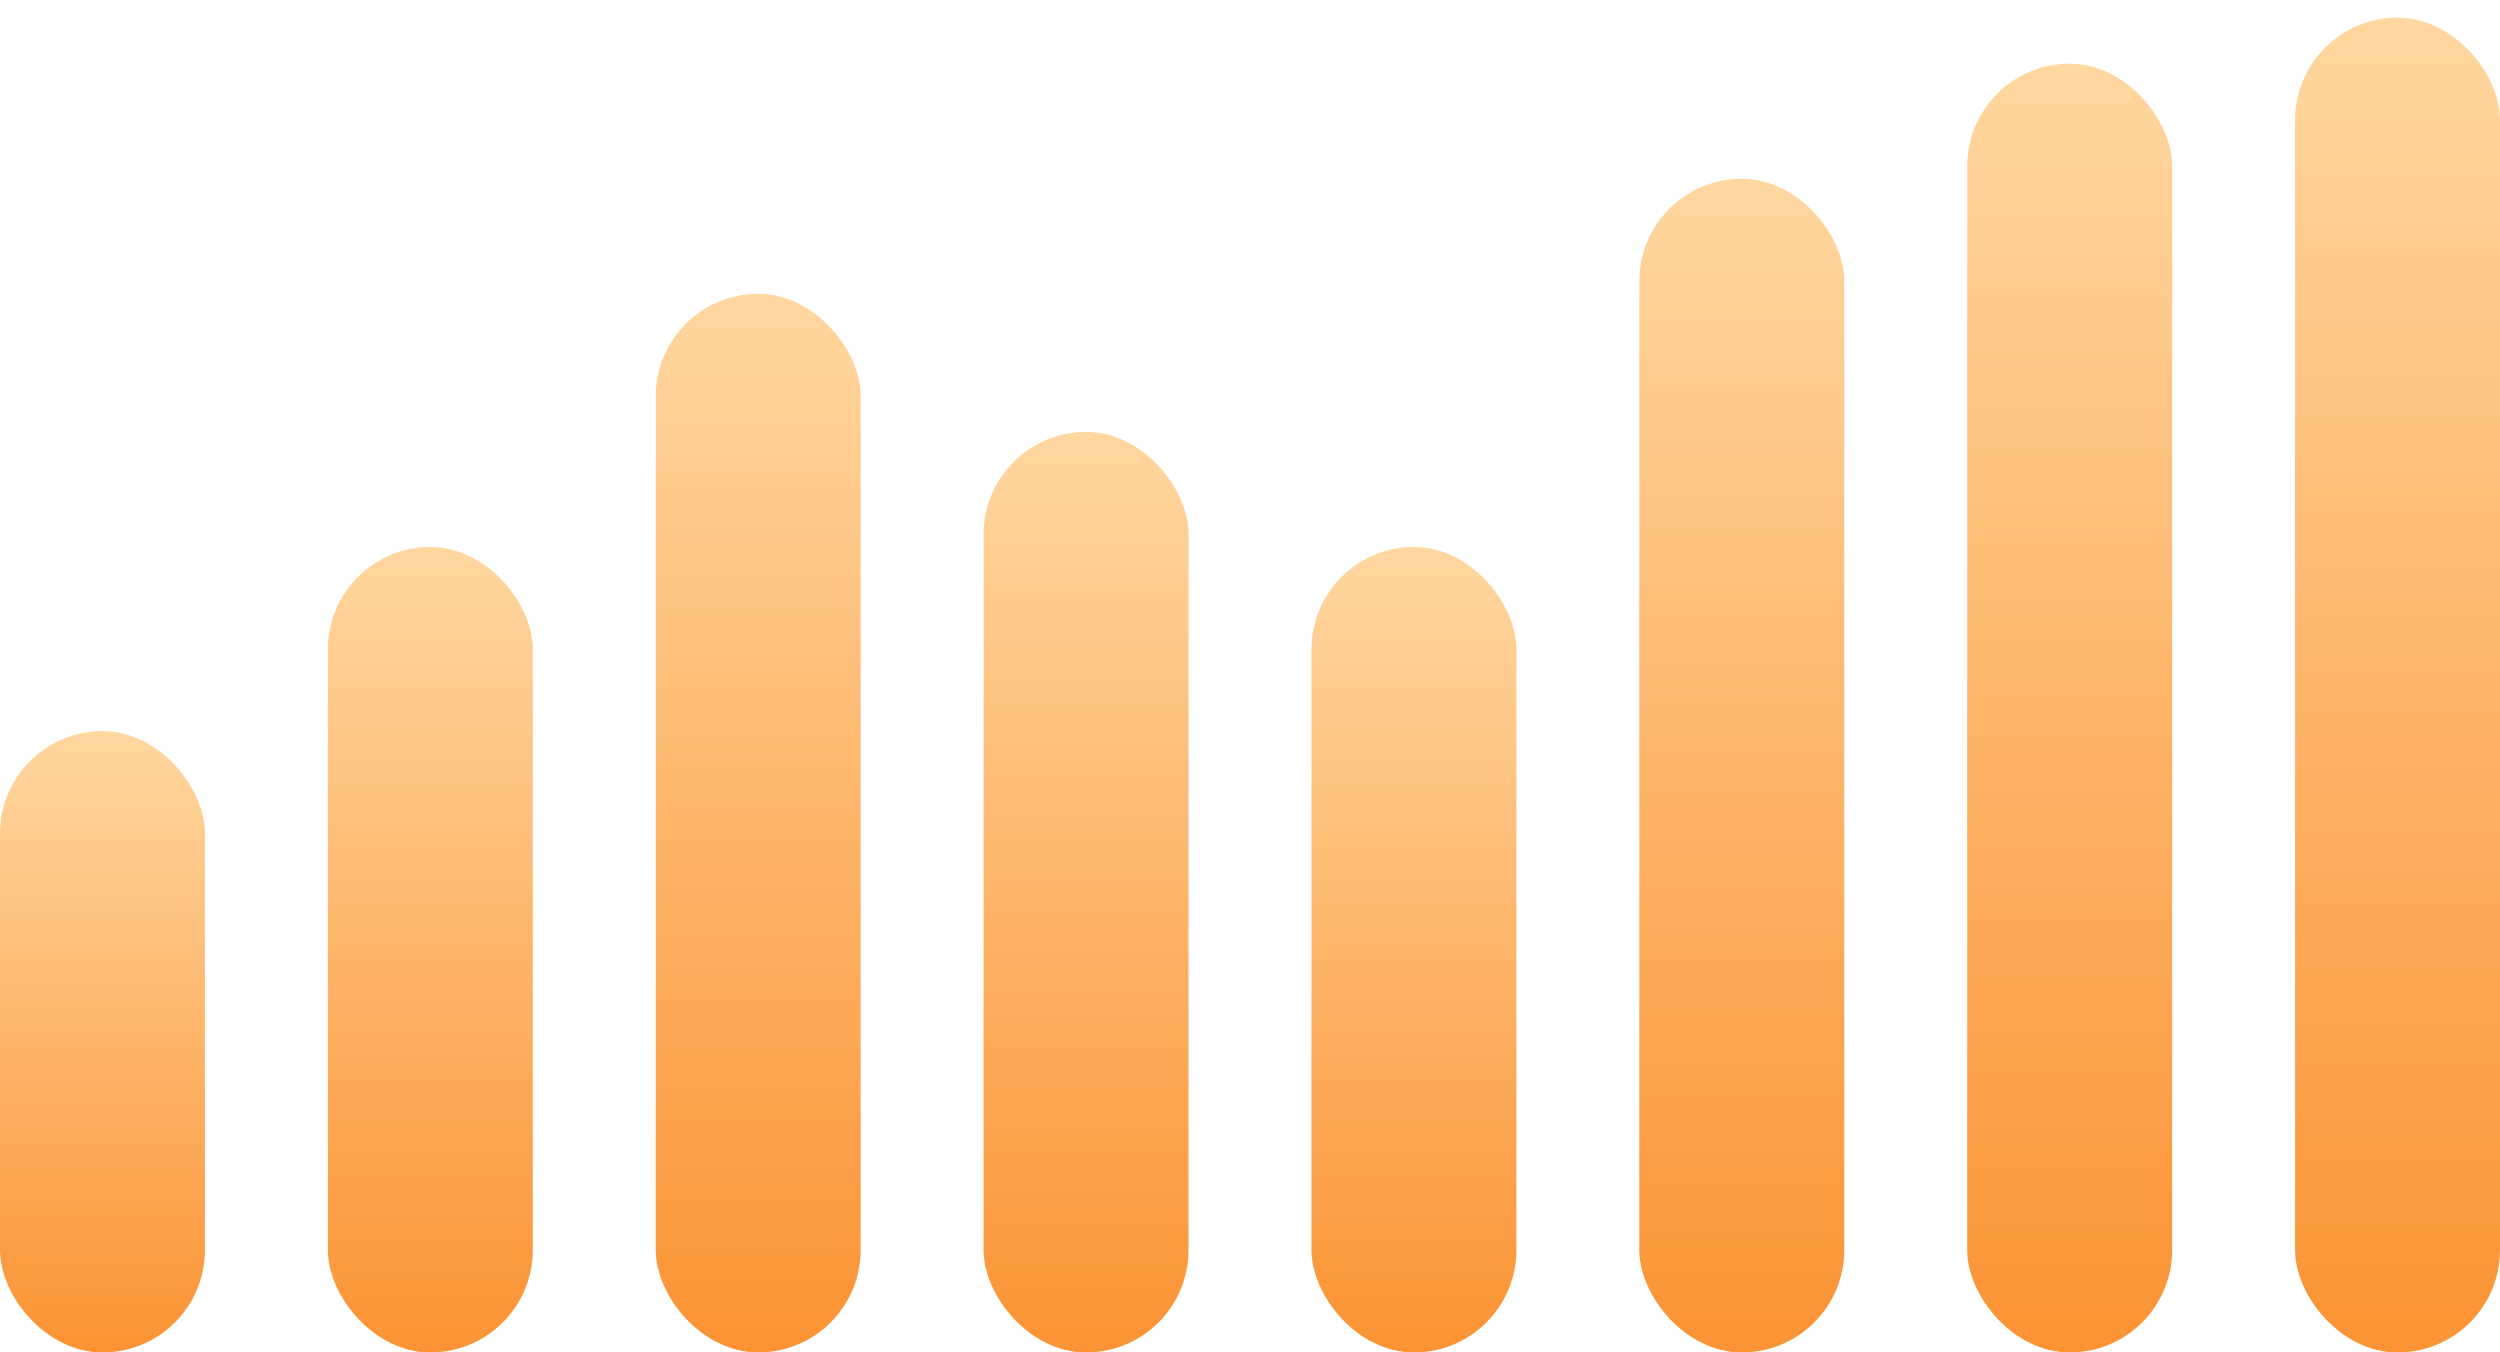 <svg width="122" height="66" viewBox="0 0 122 66" fill="none" xmlns="http://www.w3.org/2000/svg">
<rect y="35.677" width="10" height="30.323" rx="5" fill="url(#paint0_linear_56_18286)"/>
<rect x="64" y="26.692" width="10" height="39.308" rx="5" fill="url(#paint1_linear_56_18286)"/>
<rect x="16" y="26.692" width="10" height="39.308" rx="5" fill="url(#paint2_linear_56_18286)"/>
<rect x="96" y="3.108" width="10" height="62.892" rx="5" fill="url(#paint3_linear_56_18286)"/>
<rect x="32" y="14.338" width="10" height="51.661" rx="5" fill="url(#paint4_linear_56_18286)"/>
<rect x="112" y="0.862" width="10" height="65.138" rx="5" fill="url(#paint5_linear_56_18286)"/>
<rect x="48" y="21.077" width="10" height="44.923" rx="5" fill="url(#paint6_linear_56_18286)"/>
<rect x="80" y="8.723" width="10" height="57.277" rx="5" fill="url(#paint7_linear_56_18286)"/>
<defs>
<linearGradient id="paint0_linear_56_18286" x1="5" y1="35.677" x2="5" y2="66" gradientUnits="userSpaceOnUse">
<stop stop-color="#FFD7A0"/>
<stop offset="1" stop-color="#FB9333"/>
</linearGradient>
<linearGradient id="paint1_linear_56_18286" x1="69" y1="26.692" x2="69" y2="66" gradientUnits="userSpaceOnUse">
<stop stop-color="#FFD7A0"/>
<stop offset="1" stop-color="#FB9333"/>
</linearGradient>
<linearGradient id="paint2_linear_56_18286" x1="21" y1="26.692" x2="21" y2="66" gradientUnits="userSpaceOnUse">
<stop stop-color="#FFD7A0"/>
<stop offset="1" stop-color="#FB9333"/>
</linearGradient>
<linearGradient id="paint3_linear_56_18286" x1="101" y1="3.108" x2="101" y2="66" gradientUnits="userSpaceOnUse">
<stop stop-color="#FFD7A0"/>
<stop offset="1" stop-color="#FB9333"/>
</linearGradient>
<linearGradient id="paint4_linear_56_18286" x1="37" y1="14.338" x2="37" y2="66" gradientUnits="userSpaceOnUse">
<stop stop-color="#FFD7A0"/>
<stop offset="1" stop-color="#FB9333"/>
</linearGradient>
<linearGradient id="paint5_linear_56_18286" x1="117" y1="0.862" x2="117" y2="66" gradientUnits="userSpaceOnUse">
<stop stop-color="#FFD7A0"/>
<stop offset="1" stop-color="#FB9333"/>
</linearGradient>
<linearGradient id="paint6_linear_56_18286" x1="53" y1="21.077" x2="53" y2="66" gradientUnits="userSpaceOnUse">
<stop stop-color="#FFD7A0"/>
<stop offset="1" stop-color="#FB9333"/>
</linearGradient>
<linearGradient id="paint7_linear_56_18286" x1="85" y1="8.723" x2="85" y2="66" gradientUnits="userSpaceOnUse">
<stop stop-color="#FFD7A0"/>
<stop offset="1" stop-color="#FB9333"/>
</linearGradient>
</defs>
</svg>
